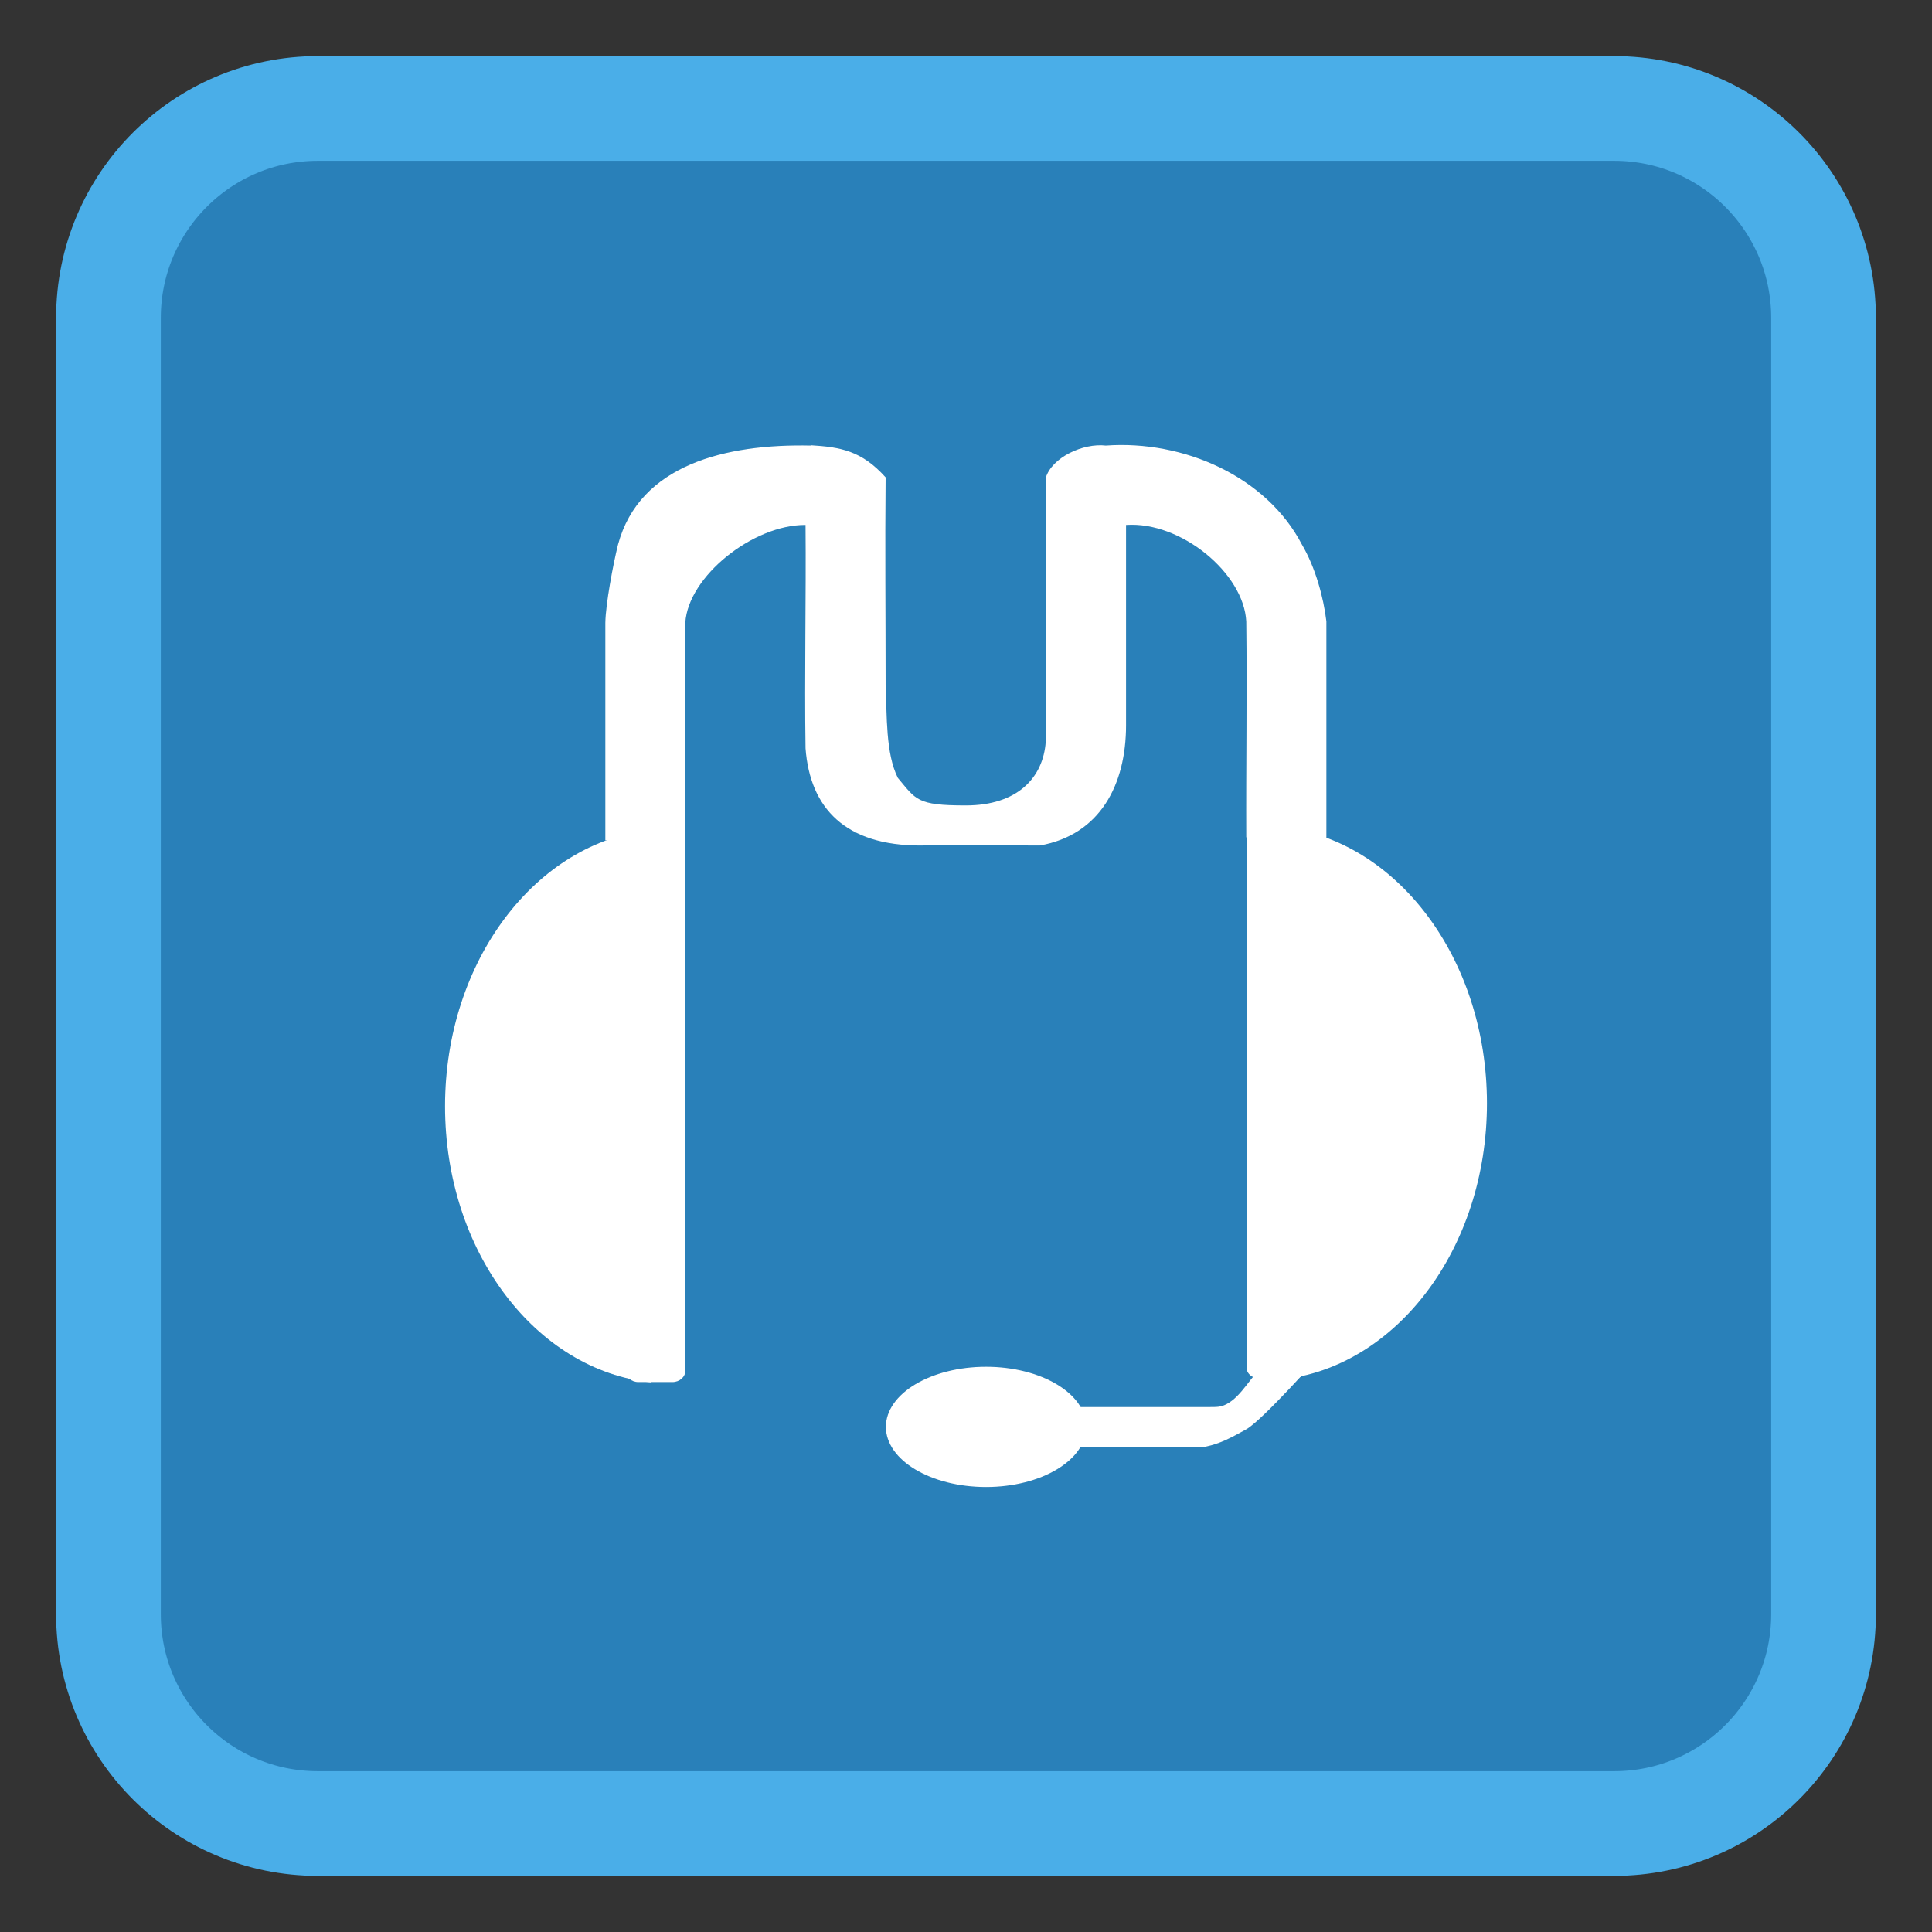 <?xml version="1.0" encoding="UTF-8"?>
<svg xmlns="http://www.w3.org/2000/svg" xmlns:xlink="http://www.w3.org/1999/xlink" width="512pt" height="512pt" viewBox="0 0 512 512" version="1.1">
<rect x="0" y="0" width="512" height="512" fill="#333333" stroke="none"/>
<defs>
<clipPath id="clip1">
  <path d="M 1 1 L 490 1 L 490 490 L 1 490 Z M 1 1 "/>
</clipPath>
<clipPath id="clip2">
  <path d="M 489.629 245.402 C 489.629 380.344 380.211 489.641 245.391 489.641 C 110.574 489.641 1.156 380.344 1.156 245.402 C 1.156 110.461 110.574 1.164 245.391 1.164 C 380.211 1.164 489.629 110.461 489.629 245.402 Z M 489.629 245.402 "/>
</clipPath>
<filter id="alpha" filterUnits="objectBoundingBox" x="0%" y="0%" width="100%" height="100%">
  <feColorMatrix type="matrix" in="SourceGraphic" values="0 0 0 0 1 0 0 0 0 1 0 0 0 0 1 0 0 0 1 0"/>
</filter>
<mask id="mask0">
  <g filter="url(#alpha)">
<rect x="0" y="0" width="512" height="512" style="fill:rgb(0%,0%,0%);fill-opacity:0.102;stroke:none;"/>
  </g>
</mask>
<clipPath id="clip3">
  <rect width="512" height="512"/>
</clipPath>
<g id="surface6" clip-path="url(#clip3)">
<path style=" stroke:none;fill-rule:evenodd;fill:rgb(0%,0%,0%);fill-opacity:1;" d="M 214.914 118.082 C 192.352 117.582 169.457 123.145 163.773 144.34 C 162.488 149.48 160.492 160.102 160.418 165.039 C 160.418 183.375 160.418 204.359 160.418 222.699 C 168.137 222.699 174.02 222.699 181.613 222.699 C 181.785 203.371 181.402 184.449 181.613 165.039 C 182.355 152.762 199.57 139.031 213.473 139.117 C 213.641 158.781 213.184 178.727 213.473 198.309 C 214.672 214.234 224.047 224.07 243.875 224.07 C 254.406 223.855 265.07 224.07 275.559 224.07 C 291.574 221.246 298.414 207.895 298.414 192.211 C 298.414 174.711 298.414 156.66 298.414 139.117 C 312.973 138.117 329.645 151.934 330.27 164.707 C 330.512 184.078 330.184 202.703 330.27 221.914 C 337.906 221.914 343.871 222.699 351.508 222.699 C 351.508 203.246 351.508 184.121 351.508 164.668 C 350.766 158.402 348.609 150.352 344.996 144.258 C 335.621 126.301 313.727 116.594 293.059 118.082 C 287.051 117.379 278.789 121.191 277.133 126.629 C 277.258 149.734 277.344 173.418 277.133 196.523 C 276.461 206.188 269.539 213.449 255.938 213.449 C 242.906 213.449 242.789 211.91 237.938 206.145 C 234.699 199.676 235.07 189.758 234.699 181.551 C 234.699 162.797 234.527 145.168 234.699 126.5 C 228.305 119.406 222.75 118.496 214.871 117.996 M 214.871 118.082 "/>
<path style=" stroke:none;fill-rule:evenodd;fill:rgb(0%,0%,0%);fill-opacity:1;" d="M 347.43 352.973 C 346.762 352.973 344.359 352.516 343.82 352.844 C 343.82 352.844 337.883 359.98 334.613 362.266 C 331.746 364.293 329.09 370.059 324.992 372.141 C 323.422 372.926 322.625 372.883 319.727 372.883 L 283.387 372.883 L 283.672 383.504 L 315.199 383.504 C 315.902 383.504 318.102 383.715 319.555 383.375 C 323.367 382.547 325.98 381.176 330.387 378.723 C 335.039 375.898 349.711 359.27 349.711 359.27 C 351.254 358.312 351.668 356.402 350.668 355 L 350.211 354.375 C 349.586 353.461 348.555 353.004 347.473 352.961 M 347.43 352.961 "/>
<path style=" stroke:none;fill-rule:evenodd;fill:rgb(0%,0%,0%);fill-opacity:1;" d="M 339.348 219.141 L 339.348 365.609 C 369.965 362.457 394.059 330.887 394.059 292.391 C 394.059 253.898 369.953 222.328 339.348 219.172 M 339.348 219.133 "/>
<path style=" stroke:none;fill-rule:evenodd;fill:rgb(0%,0%,0%);fill-opacity:1;" d="M 172.652 219.895 L 172.652 366.363 C 141.996 363.211 117.941 331.641 117.941 293.145 C 117.941 254.652 142.078 223.082 172.652 219.926 M 172.652 219.887 "/>
<path style=" stroke:none;fill-rule:evenodd;fill:rgb(0%,0%,0%);fill-opacity:1;" d="M 287.867 378.141 C 287.867 386.934 275.965 394.07 261.32 394.07 C 246.633 394.07 234.773 386.934 234.773 378.141 C 234.773 369.348 246.633 362.211 261.32 362.211 C 275.965 362.211 287.867 369.348 287.867 378.141 M 287.867 378.141 "/>
<path style=" stroke:none;fill-rule:evenodd;fill:rgb(0%,0%,0%);fill-opacity:1;" d="M 334.199 216.785 L 342.406 216.785 C 344.52 216.785 346.262 218.152 346.262 219.812 L 346.262 362.426 C 346.262 364.121 344.52 365.449 342.406 365.449 L 334.199 365.449 C 332.086 365.449 330.344 364.121 330.344 362.426 L 330.344 219.812 C 330.344 218.152 332.086 216.785 334.199 216.785 M 334.199 216.785 "/>
<path style=" stroke:none;fill-rule:evenodd;fill:rgb(0%,0%,0%);fill-opacity:1;" d="M 169.191 216.57 L 178.195 216.57 C 180.105 216.57 181.637 217.941 181.637 219.641 L 181.637 363.242 C 181.637 364.898 180.094 366.27 178.195 366.27 L 169.191 366.27 C 167.277 366.27 165.75 364.898 165.75 363.242 L 165.75 219.641 C 165.75 217.941 167.289 216.57 169.191 216.57 M 169.191 216.57 "/>
</g>
<clipPath id="clip4">
  <path d="M 160 117 L 352 117 L 352 225 L 160 225 Z M 160 117 "/>
</clipPath>
<clipPath id="clip5">
  <path d="M 500.246 256.02 C 500.246 390.961 390.828 500.258 256.012 500.258 C 121.191 500.258 11.773 390.961 11.773 256.02 C 11.773 121.082 121.191 11.785 256.012 11.785 C 390.828 11.785 500.246 121.082 500.246 256.02 Z M 500.246 256.02 "/>
</clipPath>
<clipPath id="clip6">
  <path d="M 283 352 L 352 352 L 352 384 L 283 384 Z M 283 352 "/>
</clipPath>
<clipPath id="clip7">
  <path d="M 500.246 256.02 C 500.246 390.961 390.828 500.258 256.012 500.258 C 121.191 500.258 11.773 390.961 11.773 256.02 C 11.773 121.082 121.191 11.785 256.012 11.785 C 390.828 11.785 500.246 121.082 500.246 256.02 Z M 500.246 256.02 "/>
</clipPath>
<clipPath id="clip8">
  <path d="M 339 219 L 395 219 L 395 366 L 339 366 Z M 339 219 "/>
</clipPath>
<clipPath id="clip9">
  <path d="M 500.246 256.02 C 500.246 390.961 390.828 500.258 256.012 500.258 C 121.191 500.258 11.773 390.961 11.773 256.02 C 11.773 121.082 121.191 11.785 256.012 11.785 C 390.828 11.785 500.246 121.082 500.246 256.02 Z M 500.246 256.02 "/>
</clipPath>
<clipPath id="clip10">
  <path d="M 117 219 L 173 219 L 173 367 L 117 367 Z M 117 219 "/>
</clipPath>
<clipPath id="clip11">
  <path d="M 500.246 256.02 C 500.246 390.961 390.828 500.258 256.012 500.258 C 121.191 500.258 11.773 390.961 11.773 256.02 C 11.773 121.082 121.191 11.785 256.012 11.785 C 390.828 11.785 500.246 121.082 500.246 256.02 Z M 500.246 256.02 "/>
</clipPath>
<clipPath id="clip12">
  <path d="M 234 362 L 288 362 L 288 395 L 234 395 Z M 234 362 "/>
</clipPath>
<clipPath id="clip13">
  <path d="M 500.246 256.02 C 500.246 390.961 390.828 500.258 256.012 500.258 C 121.191 500.258 11.773 390.961 11.773 256.02 C 11.773 121.082 121.191 11.785 256.012 11.785 C 390.828 11.785 500.246 121.082 500.246 256.02 Z M 500.246 256.02 "/>
</clipPath>
<clipPath id="clip14">
  <path d="M 330 216 L 347 216 L 347 366 L 330 366 Z M 330 216 "/>
</clipPath>
<clipPath id="clip15">
  <path d="M 500.246 256.02 C 500.246 390.961 390.828 500.258 256.012 500.258 C 121.191 500.258 11.773 390.961 11.773 256.02 C 11.773 121.082 121.191 11.785 256.012 11.785 C 390.828 11.785 500.246 121.082 500.246 256.02 Z M 500.246 256.02 "/>
</clipPath>
<clipPath id="clip16">
  <path d="M 165 216 L 182 216 L 182 367 L 165 367 Z M 165 216 "/>
</clipPath>
<clipPath id="clip17">
  <path d="M 500.246 256.02 C 500.246 390.961 390.828 500.258 256.012 500.258 C 121.191 500.258 11.773 390.961 11.773 256.02 C 11.773 121.082 121.191 11.785 256.012 11.785 C 390.828 11.785 500.246 121.082 500.246 256.02 Z M 500.246 256.02 "/>
</clipPath>
</defs>
<g id="surface1">
<path style="fill-rule:nonzero;fill:rgb(16.078%,50.196%,72.549%);fill-opacity:1;stroke-width:27.747;stroke-linecap:butt;stroke-linejoin:miter;stroke:rgb(29.02%,68.235%,90.98%);stroke-opacity:1;stroke-miterlimit:4;" d="M 84.234 28.742 L 427.766 28.742 C 458.414 28.742 483.258 53.586 483.258 84.234 L 483.258 427.766 C 483.258 458.414 458.414 483.258 427.766 483.258 L 84.234 483.258 C 53.586 483.258 28.742 458.414 28.742 427.766 L 28.742 84.234 C 28.742 53.586 53.586 28.742 84.234 28.742 Z M 84.234 28.742 "/>
<g clip-path="url(#clip1)" clip-rule="nonzero">
<g clip-path="url(#clip2)" clip-rule="nonzero">
<use xlink:href="#surface6" mask="url(#mask0)"/>
</g>
</g>
<g clip-path="url(#clip4)" clip-rule="nonzero">
<g clip-path="url(#clip5)" clip-rule="nonzero">
<path style=" stroke:none;fill-rule:evenodd;fill:rgb(100%,100%,100%);fill-opacity:1;" d="M 214.914 118.082 C 192.352 117.582 169.457 123.145 163.773 144.34 C 162.488 149.48 160.492 160.102 160.418 165.039 C 160.418 183.375 160.418 204.359 160.418 222.699 C 168.137 222.699 174.02 222.699 181.613 222.699 C 181.785 203.371 181.402 184.449 181.613 165.039 C 182.355 152.762 199.57 139.031 213.473 139.117 C 213.641 158.781 213.184 178.727 213.473 198.309 C 214.672 214.234 224.047 224.07 243.875 224.07 C 254.406 223.855 265.07 224.07 275.559 224.07 C 291.574 221.246 298.414 207.895 298.414 192.211 C 298.414 174.711 298.414 156.66 298.414 139.117 C 312.973 138.117 329.645 151.934 330.27 164.707 C 330.512 184.078 330.184 202.703 330.27 221.914 C 337.906 221.914 343.871 222.699 351.508 222.699 C 351.508 203.246 351.508 184.121 351.508 164.668 C 350.766 158.402 348.609 150.352 344.996 144.258 C 335.621 126.301 313.727 116.594 293.059 118.082 C 287.051 117.379 278.789 121.191 277.133 126.629 C 277.258 149.734 277.344 173.418 277.133 196.523 C 276.461 206.188 269.539 213.449 255.938 213.449 C 242.906 213.449 242.789 211.91 237.938 206.145 C 234.699 199.676 235.07 189.758 234.699 181.551 C 234.699 162.797 234.527 145.168 234.699 126.5 C 228.305 119.406 222.75 118.496 214.871 117.996 M 214.871 118.082 "/>
</g>
</g>
<g clip-path="url(#clip6)" clip-rule="nonzero">
<g clip-path="url(#clip7)" clip-rule="nonzero">
<path style=" stroke:none;fill-rule:evenodd;fill:rgb(100%,100%,100%);fill-opacity:1;" d="M 347.43 352.973 C 346.762 352.973 344.359 352.516 343.82 352.844 C 343.82 352.844 337.883 359.98 334.613 362.266 C 331.746 364.293 329.09 370.059 324.992 372.141 C 323.422 372.926 322.625 372.883 319.727 372.883 L 283.387 372.883 L 283.672 383.504 L 315.199 383.504 C 315.902 383.504 318.102 383.715 319.555 383.375 C 323.367 382.547 325.98 381.176 330.387 378.723 C 335.039 375.898 349.711 359.27 349.711 359.27 C 351.254 358.312 351.668 356.402 350.668 355 L 350.211 354.375 C 349.586 353.461 348.555 353.004 347.473 352.961 M 347.43 352.961 "/>
</g>
</g>
<g clip-path="url(#clip8)" clip-rule="nonzero">
<g clip-path="url(#clip9)" clip-rule="nonzero">
<path style=" stroke:none;fill-rule:evenodd;fill:rgb(100%,100%,100%);fill-opacity:1;" d="M 339.348 219.141 L 339.348 365.609 C 369.965 362.457 394.059 330.887 394.059 292.391 C 394.059 253.898 369.953 222.328 339.348 219.172 M 339.348 219.133 "/>
</g>
</g>
<g clip-path="url(#clip10)" clip-rule="nonzero">
<g clip-path="url(#clip11)" clip-rule="nonzero">
<path style=" stroke:none;fill-rule:evenodd;fill:rgb(100%,100%,100%);fill-opacity:1;" d="M 172.652 219.895 L 172.652 366.363 C 141.996 363.211 117.941 331.641 117.941 293.145 C 117.941 254.652 142.078 223.082 172.652 219.926 M 172.652 219.887 "/>
</g>
</g>
<g clip-path="url(#clip12)" clip-rule="nonzero">
<g clip-path="url(#clip13)" clip-rule="nonzero">
<path style=" stroke:none;fill-rule:evenodd;fill:rgb(100%,100%,100%);fill-opacity:1;" d="M 287.867 378.141 C 287.867 386.934 275.965 394.07 261.32 394.07 C 246.633 394.07 234.773 386.934 234.773 378.141 C 234.773 369.348 246.633 362.211 261.32 362.211 C 275.965 362.211 287.867 369.348 287.867 378.141 M 287.867 378.141 "/>
</g>
</g>
<g clip-path="url(#clip14)" clip-rule="nonzero">
<g clip-path="url(#clip15)" clip-rule="nonzero">
<path style=" stroke:none;fill-rule:evenodd;fill:rgb(100%,100%,100%);fill-opacity:1;" d="M 334.199 216.785 L 342.406 216.785 C 344.52 216.785 346.262 218.152 346.262 219.812 L 346.262 362.426 C 346.262 364.121 344.52 365.449 342.406 365.449 L 334.199 365.449 C 332.086 365.449 330.344 364.121 330.344 362.426 L 330.344 219.812 C 330.344 218.152 332.086 216.785 334.199 216.785 M 334.199 216.785 "/>
</g>
</g>
<g clip-path="url(#clip16)" clip-rule="nonzero">
<g clip-path="url(#clip17)" clip-rule="nonzero">
<path style=" stroke:none;fill-rule:evenodd;fill:rgb(100%,100%,100%);fill-opacity:1;" d="M 169.191 216.57 L 178.195 216.57 C 180.105 216.57 181.637 217.941 181.637 219.641 L 181.637 363.242 C 181.637 364.898 180.094 366.27 178.195 366.27 L 169.191 366.27 C 167.277 366.27 165.75 364.898 165.75 363.242 L 165.75 219.641 C 165.75 217.941 167.289 216.57 169.191 216.57 M 169.191 216.57 "/>
</g>
</g>
</g>
</svg>
